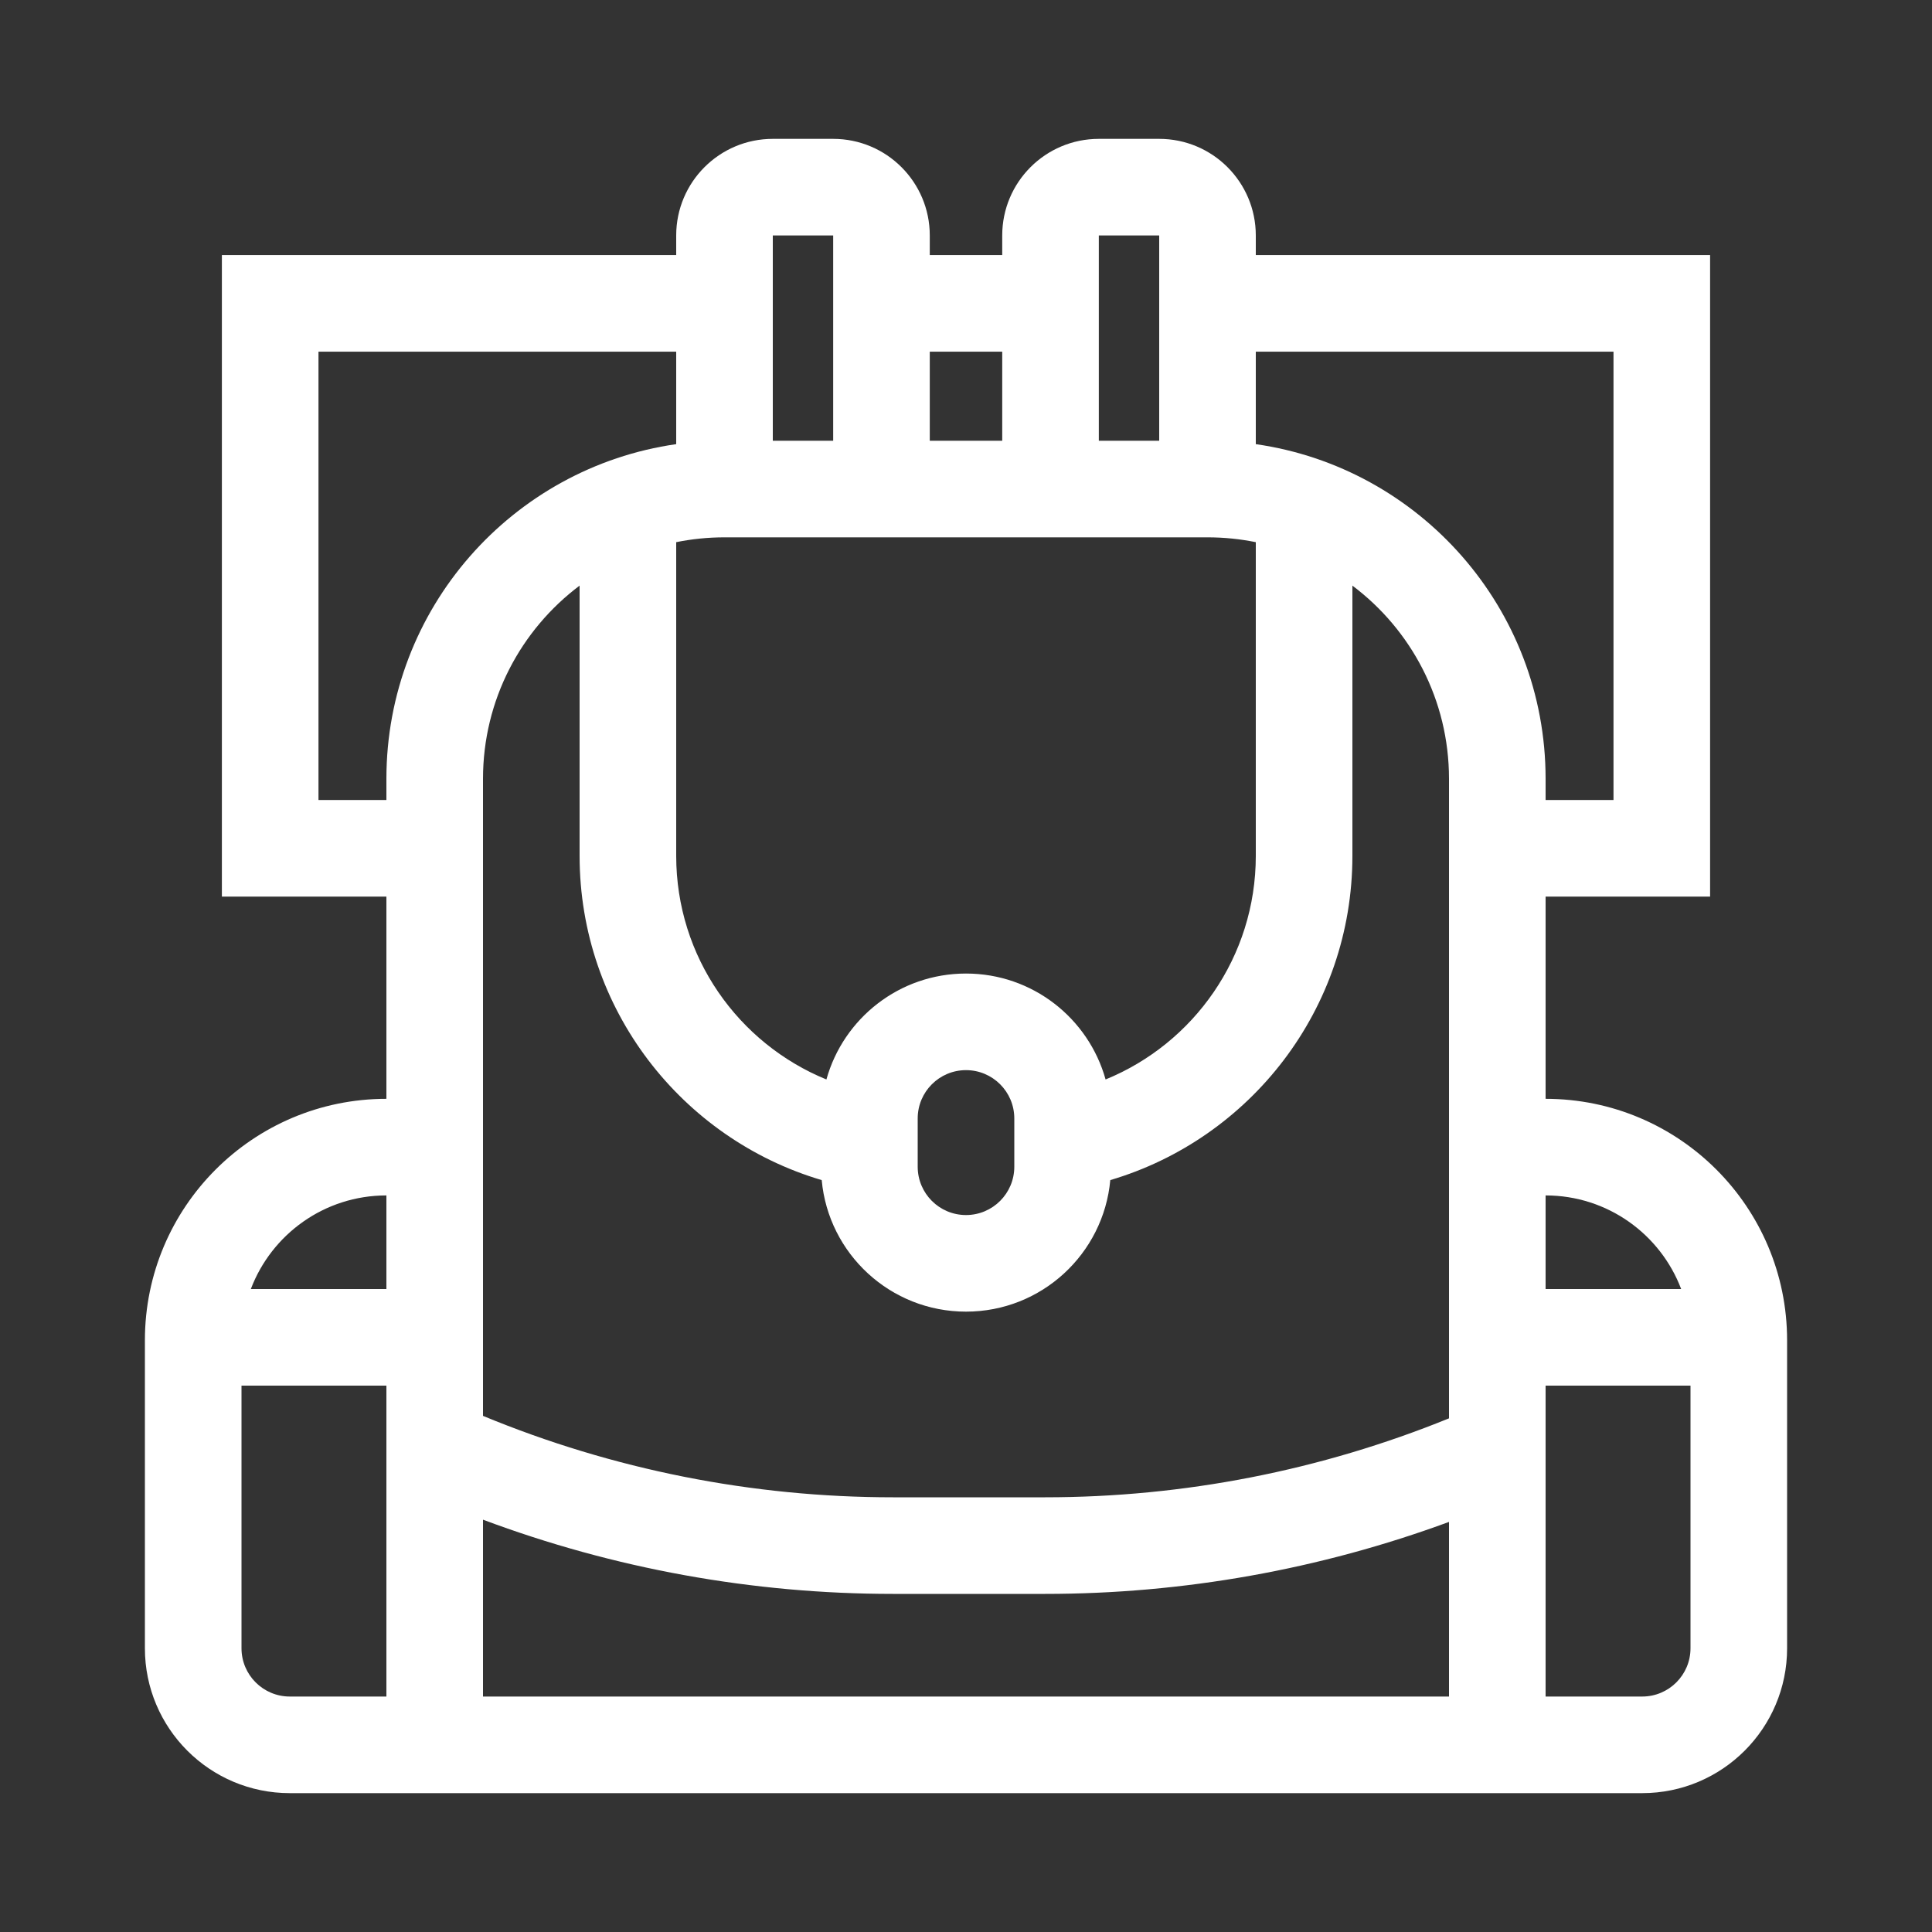 <svg width="104" height="104" viewBox="0 0 104 104" fill="none" xmlns="http://www.w3.org/2000/svg">
<rect x="0" y="0" width="104" height="104" fill="#333333" stroke="none"/>
<path fill-rule="evenodd" clip-rule="evenodd" d="M67.6 12.675C67.6 9.803 65.272 7.475 62.4 7.475H59.15C56.278 7.475 53.95 9.803 53.95 12.675V13.731H50.05V12.675C50.05 9.803 47.722 7.475 44.85 7.475H41.6C38.728 7.475 36.4 9.803 36.4 12.675V13.731H11.944V48.263H20.8V59.15C13.62 59.15 7.8 64.97 7.8 72.15V88.725C7.8 93.033 11.292 96.525 15.6 96.525H20.8H26H78H83.2H88.4C92.708 96.525 96.2 93.033 96.2 88.725V72.15C96.2 64.97 90.38 59.15 83.2 59.15V48.263H92.055V13.731H67.6V12.675ZM36.4 18.931H17.144V43.063H20.8V41.925C20.8 32.756 27.58 25.171 36.4 23.909V18.931ZM41.6 23.725H44.85V12.675H41.6V23.725ZM50.05 28.925H39C38.11 28.925 37.24 29.015 36.4 29.185V46.069C36.4 51.51 39.742 56.17 44.486 58.108C45.402 54.819 48.419 52.406 52 52.406C55.581 52.406 58.598 54.819 59.514 58.108C64.258 56.17 67.6 51.51 67.6 46.069V29.185C66.76 29.015 65.891 28.925 65 28.925H53.95H50.05ZM50.05 23.725V18.931H53.95V23.725H50.05ZM62.4 23.725H59.15V12.675H62.4V23.725ZM67.6 18.931V23.909C76.42 25.171 83.2 32.756 83.2 41.925V43.063H86.855V18.931H67.6ZM78 91.325V81.925C71.048 84.485 63.688 85.8 56.259 85.8H48.066C40.52 85.8 33.047 84.443 26 81.805V91.325H78ZM26 76.217C32.992 79.109 40.489 80.6 48.066 80.6H56.259C63.718 80.6 71.101 79.155 78 76.35V59.15V41.925C78 37.672 75.958 33.896 72.8 31.524V46.069C72.8 54.325 67.302 61.298 59.767 63.525C59.405 67.496 56.066 70.606 52 70.606C47.934 70.606 44.595 67.496 44.233 63.525C36.698 61.298 31.2 54.325 31.2 46.069V31.524C28.043 33.896 26 37.672 26 41.925V59.15V76.217ZM20.8 91.325V74.588H13V88.725C13 90.161 14.164 91.325 15.6 91.325H20.8ZM13.503 69.388H20.8V64.35C17.465 64.35 14.619 66.443 13.503 69.388ZM83.2 64.35V69.388H90.497C89.381 66.443 86.535 64.35 83.2 64.35ZM91 74.588H83.2V91.325H88.4C89.836 91.325 91 90.161 91 88.725V74.588ZM52 65.406C50.564 65.406 49.4 64.242 49.4 62.806V60.206C49.4 58.77 50.564 57.606 52 57.606C53.436 57.606 54.6 58.77 54.6 60.206V62.806C54.6 64.242 53.436 65.406 52 65.406Z" fill="white"/>
</svg>
